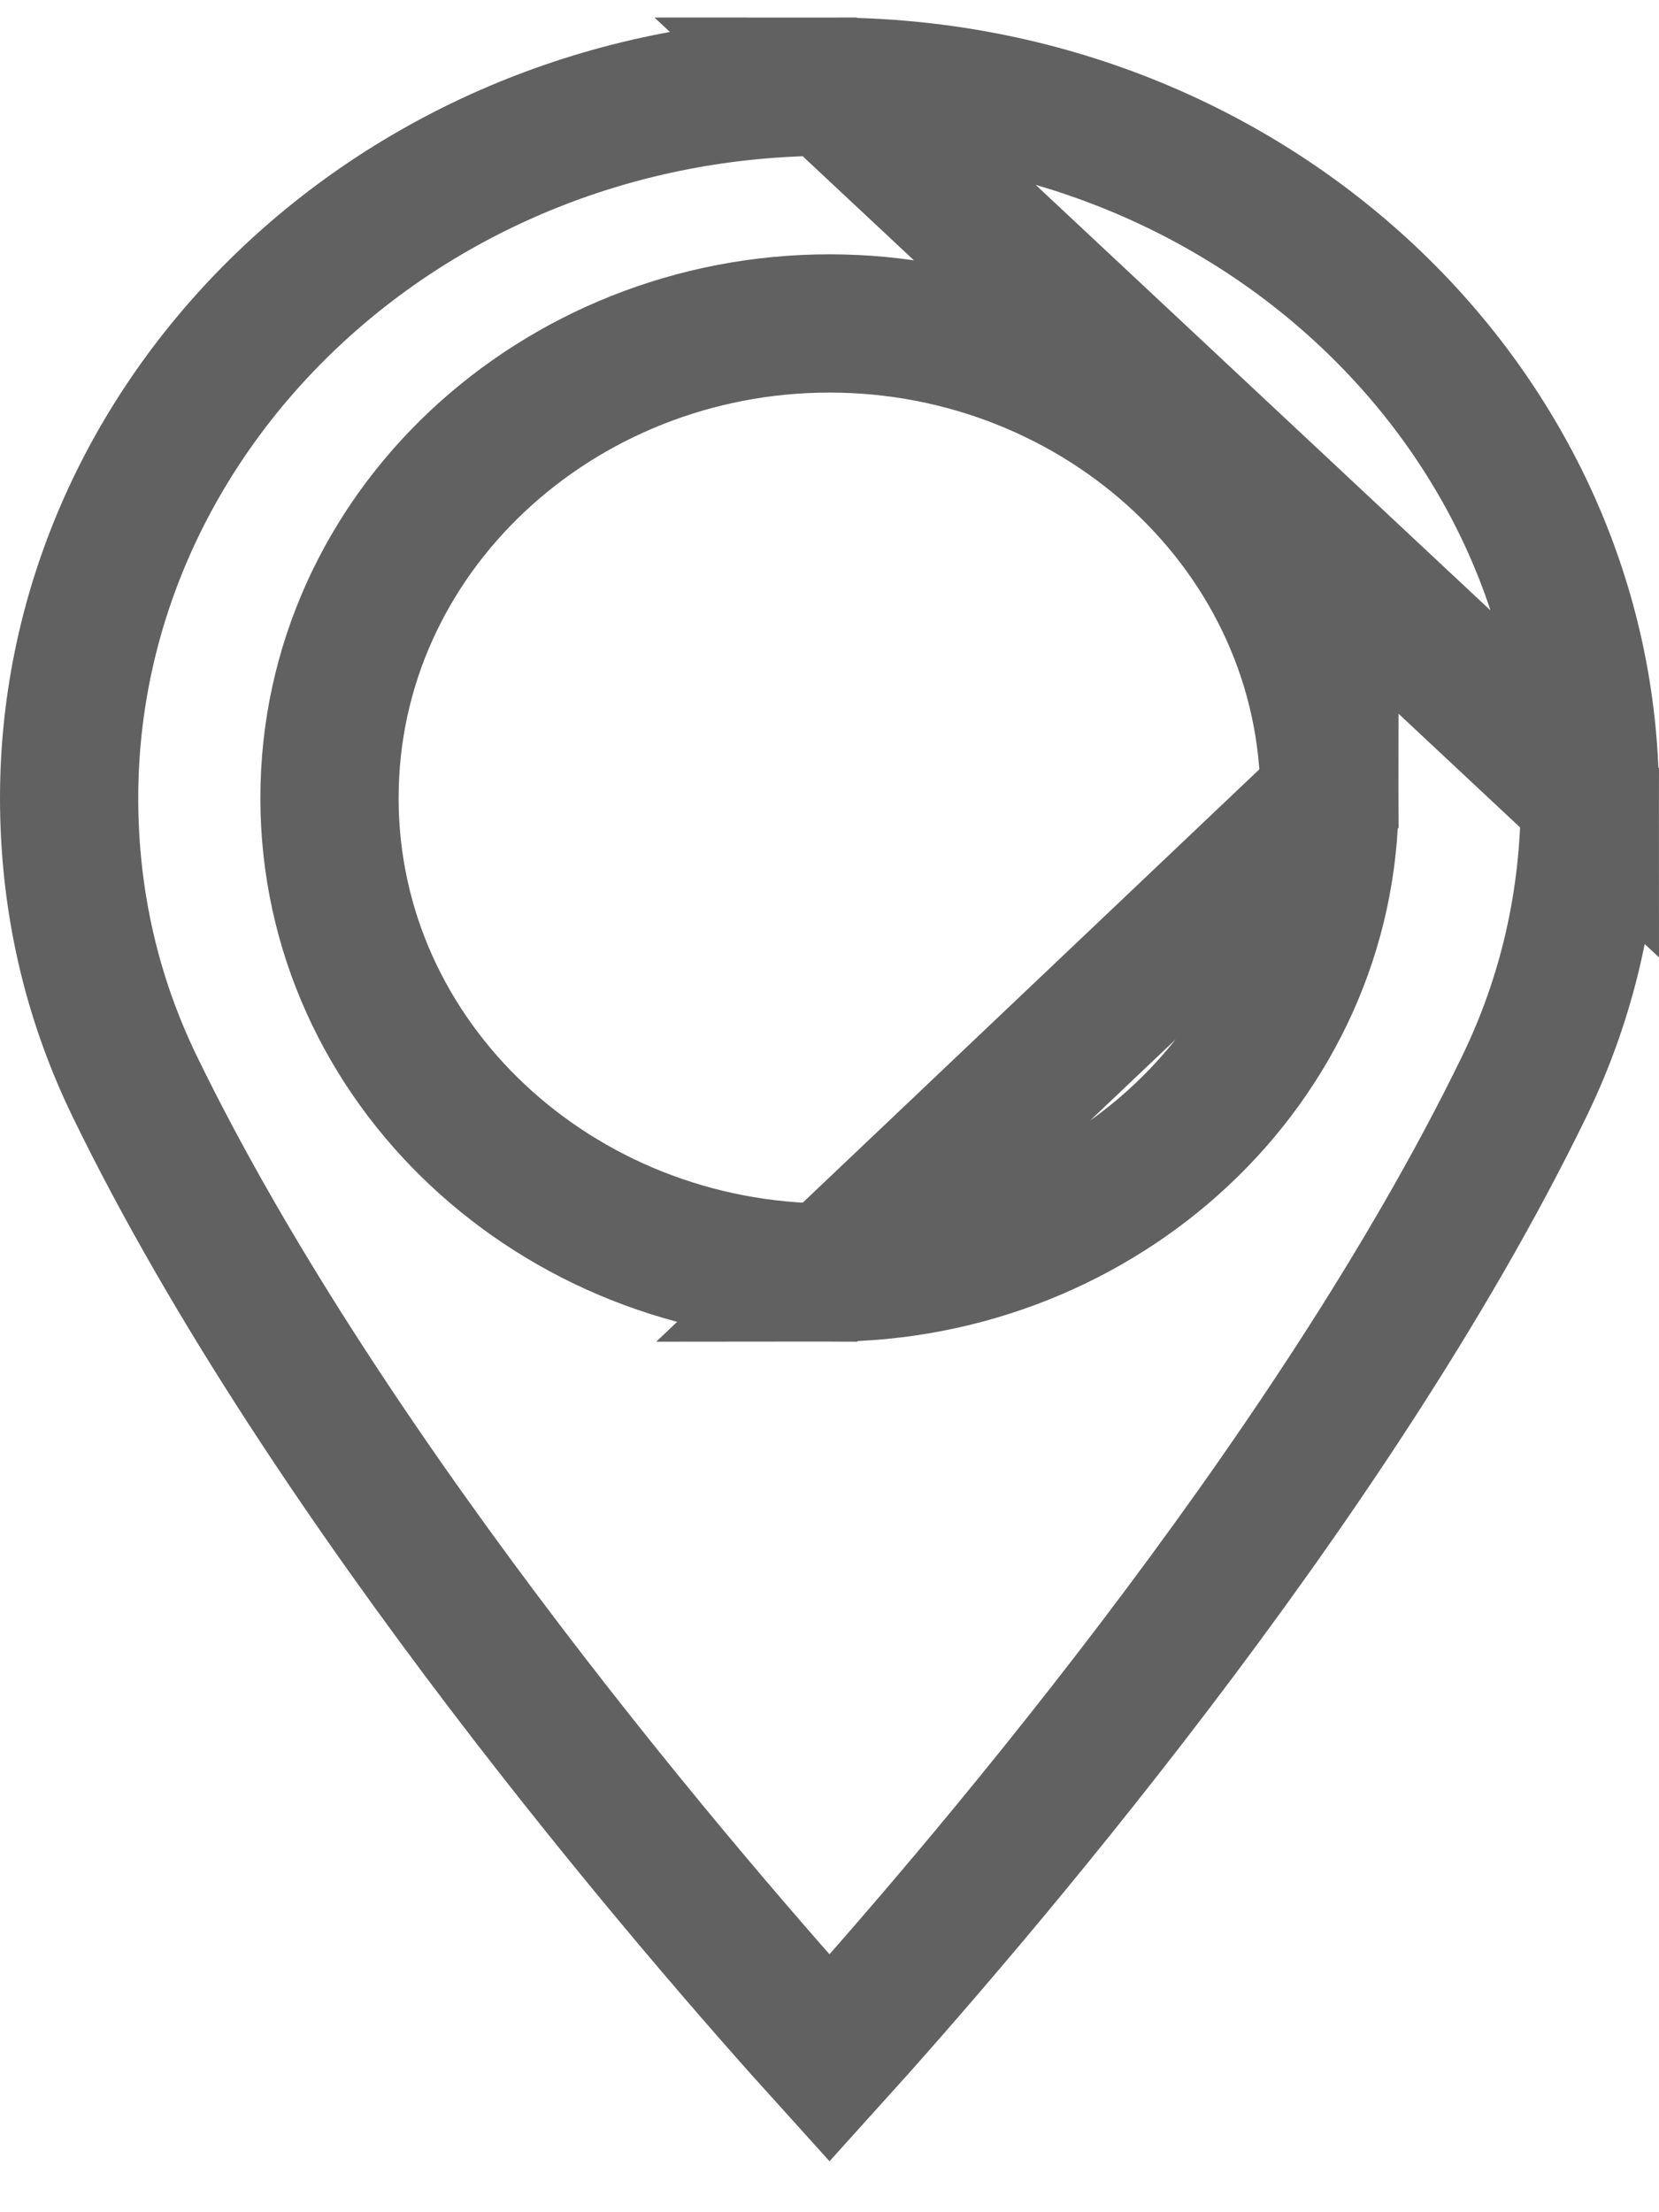 <svg width="18" height="24" viewBox="0 0 18 24" fill="none" xmlns="http://www.w3.org/2000/svg">
<path d="M9 0.94C4.408 0.94 0.75 4.446 0.75 8.658C0.75 9.765 0.99 10.815 1.462 11.787C3.568 16.123 7.554 20.731 9 22.329C10.445 20.731 14.431 16.123 16.538 11.787C17.01 10.815 17.25 9.765 17.25 8.658L9 0.94ZM9 0.94C13.591 0.94 17.25 4.446 17.25 8.658L9 0.94ZM9 13.806C6.051 13.806 3.575 11.54 3.575 8.658C3.575 5.776 6.051 3.509 9 3.509C11.948 3.509 14.425 5.776 14.425 8.658L9 13.806ZM9 13.806C11.948 13.806 14.425 11.54 14.425 8.658L9 13.806Z" stroke="#616161" stroke-width="1.5"/>
</svg>

